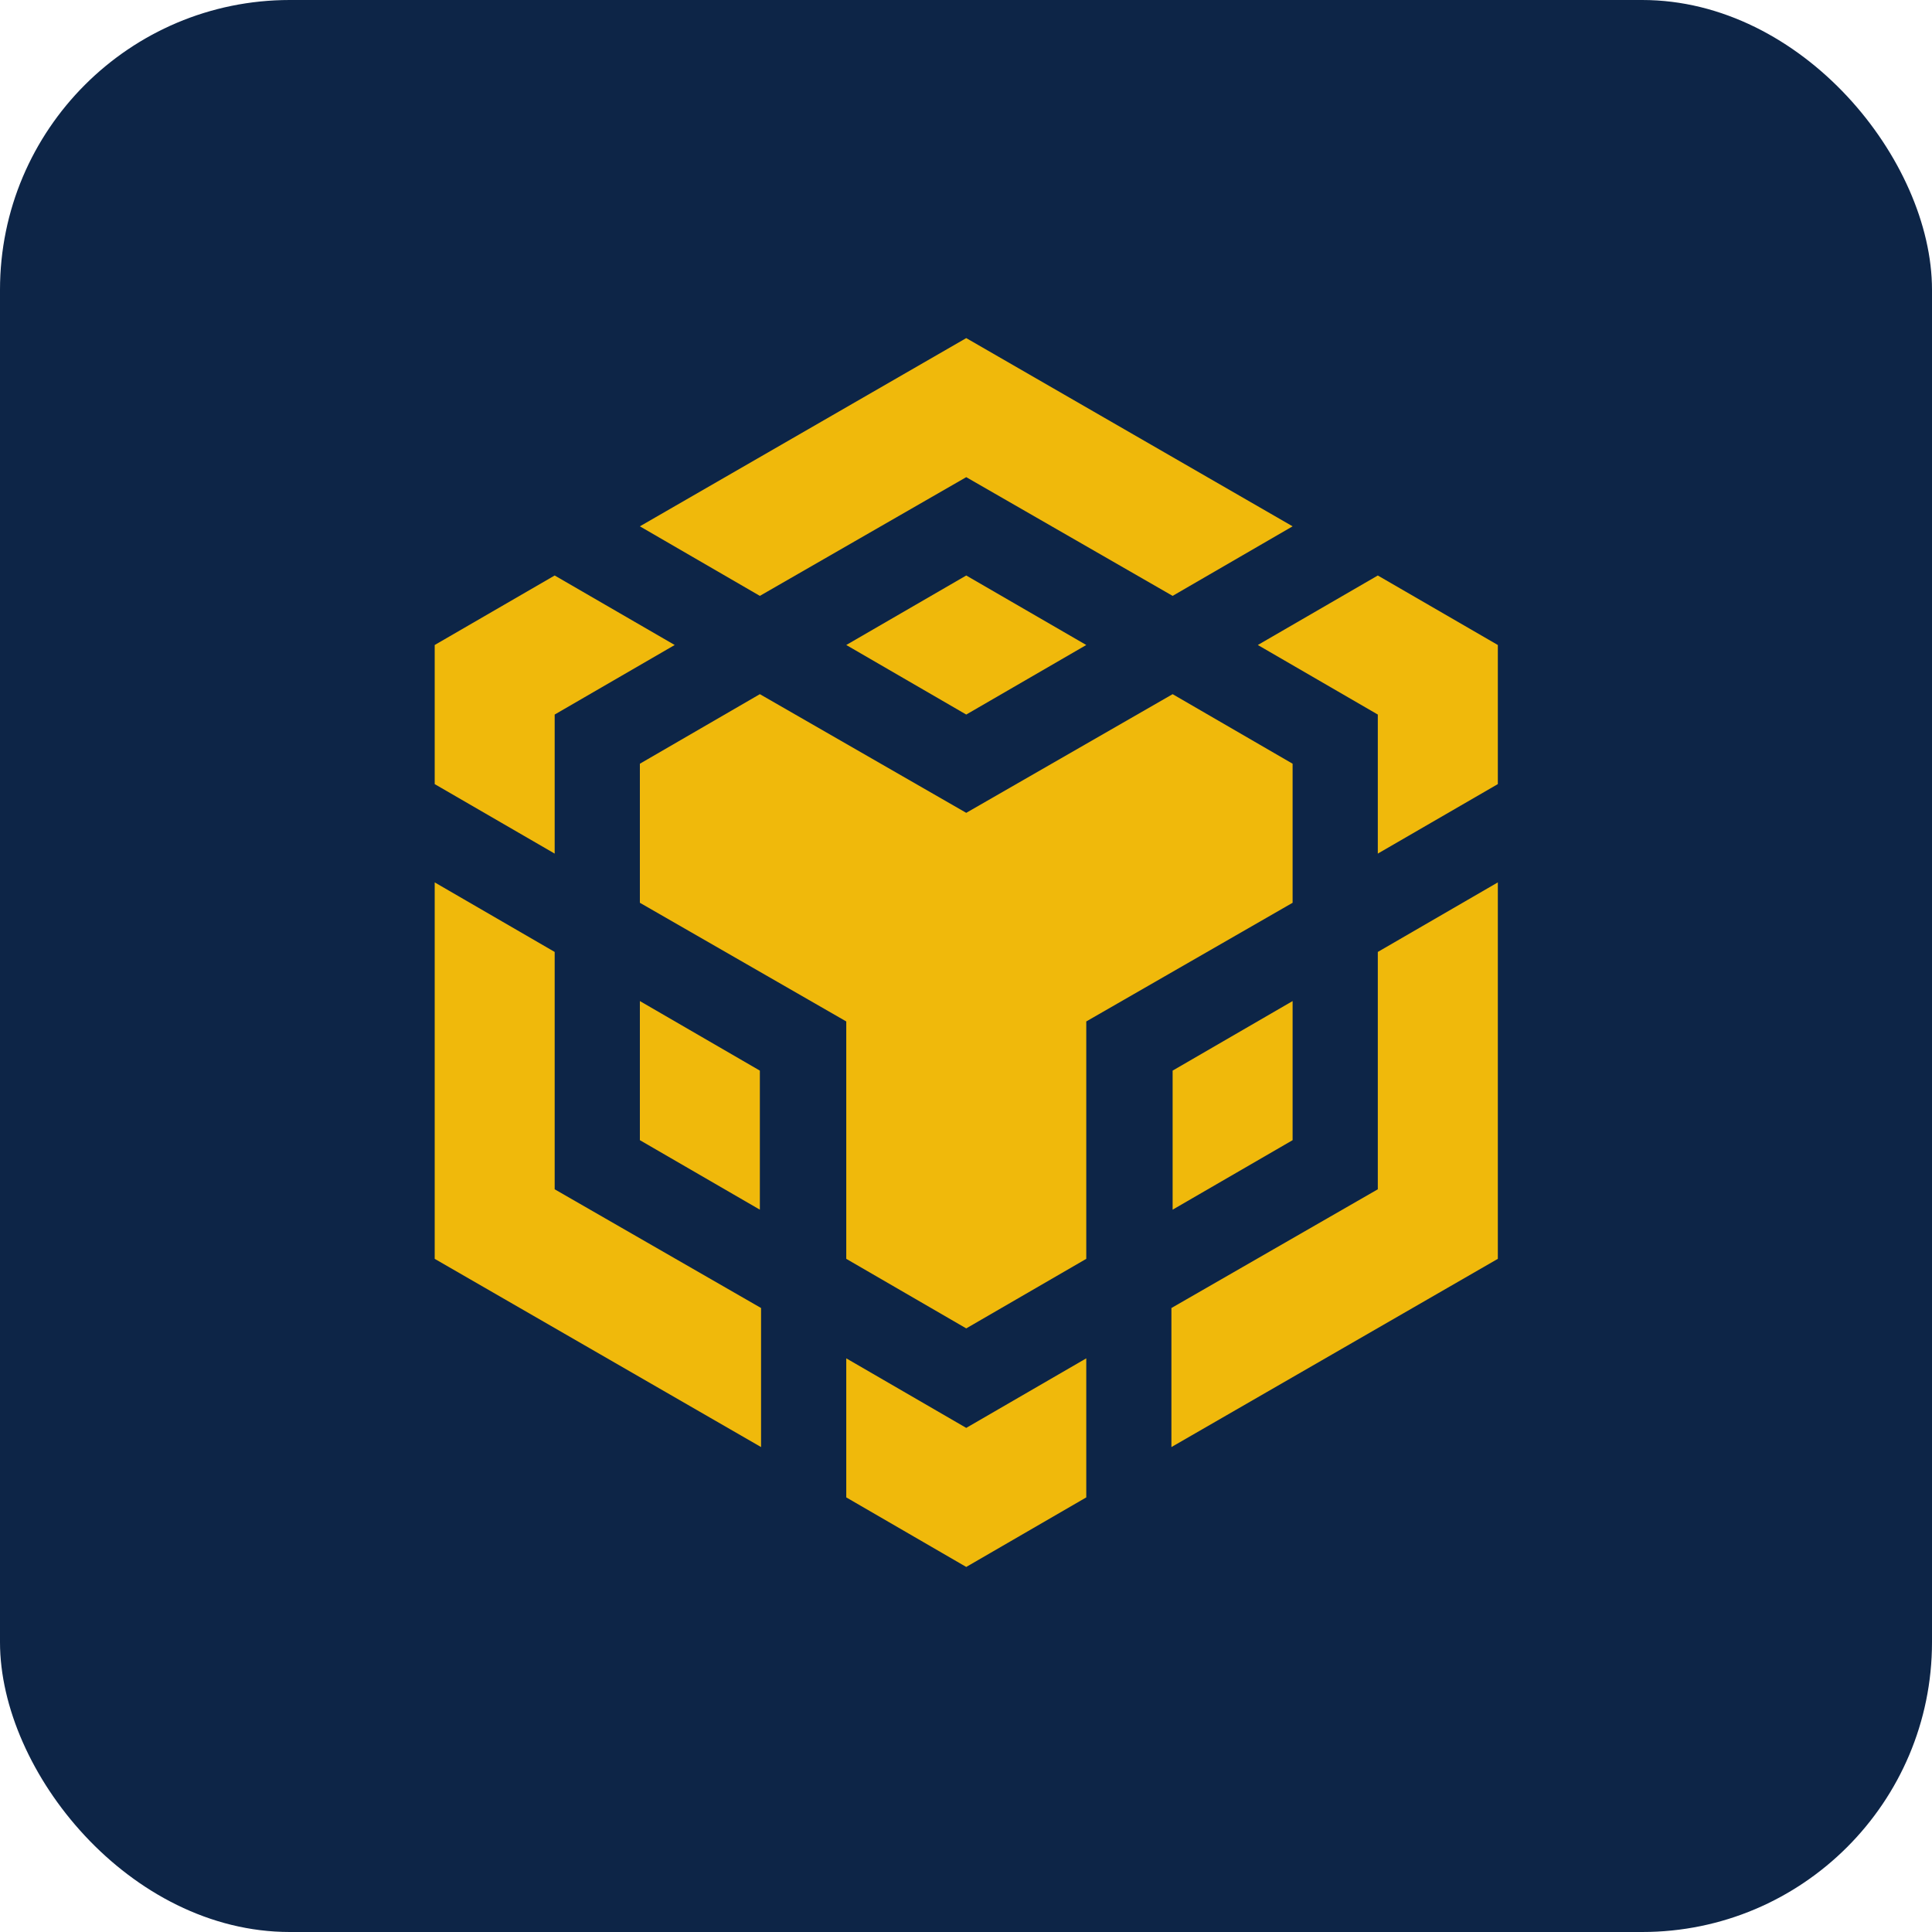 <svg xmlns="http://www.w3.org/2000/svg" width="40" height="40" viewBox="0 0 40 40">
  <g fill="none" fill-rule="evenodd">
    <rect width="40" height="40" fill="#0D2547" rx="6"/>
    <g fill="#F0B90B" fill-rule="nonzero" transform="translate(9 7)">
      <polygon points="11.005 0 4.248 3.897 6.732 5.337 11.005 2.879 15.278 5.337 17.762 3.897"/>
      <polygon points="15.278 7.372 17.762 8.812 17.762 11.691 13.49 14.148 13.49 19.063 11.005 20.503 8.521 19.063 8.521 14.148 4.248 11.691 4.248 8.812 6.732 7.372 11.005 9.829"/>
      <polygon points="17.762 13.726 17.762 16.606 15.278 18.045 15.278 15.166"/>
      <polygon points="15.253 20.081 19.526 17.623 19.526 12.709 22.011 11.269 22.011 19.063 15.253 22.96"/>
      <polygon points="19.526 7.794 17.042 6.354 19.526 4.915 22.011 6.354 22.011 9.234 19.526 10.673"/>
      <polygon points="8.521 24.002 8.521 21.123 11.005 22.563 13.49 21.123 13.49 24.002 11.005 25.442"/>
      <polygon points="6.732 18.045 4.248 16.606 4.248 13.726 6.732 15.166"/>
      <polygon points="11.005 7.794 8.521 6.354 11.005 4.915 13.49 6.354"/>
      <polygon points="4.969 6.354 2.484 7.794 2.484 10.673 0 9.234 0 6.354 2.484 4.915"/>
      <polygon points="0 11.269 2.484 12.709 2.484 17.623 6.757 20.081 6.757 22.96 0 19.063"/>
    </g>
  </g>
</svg>
